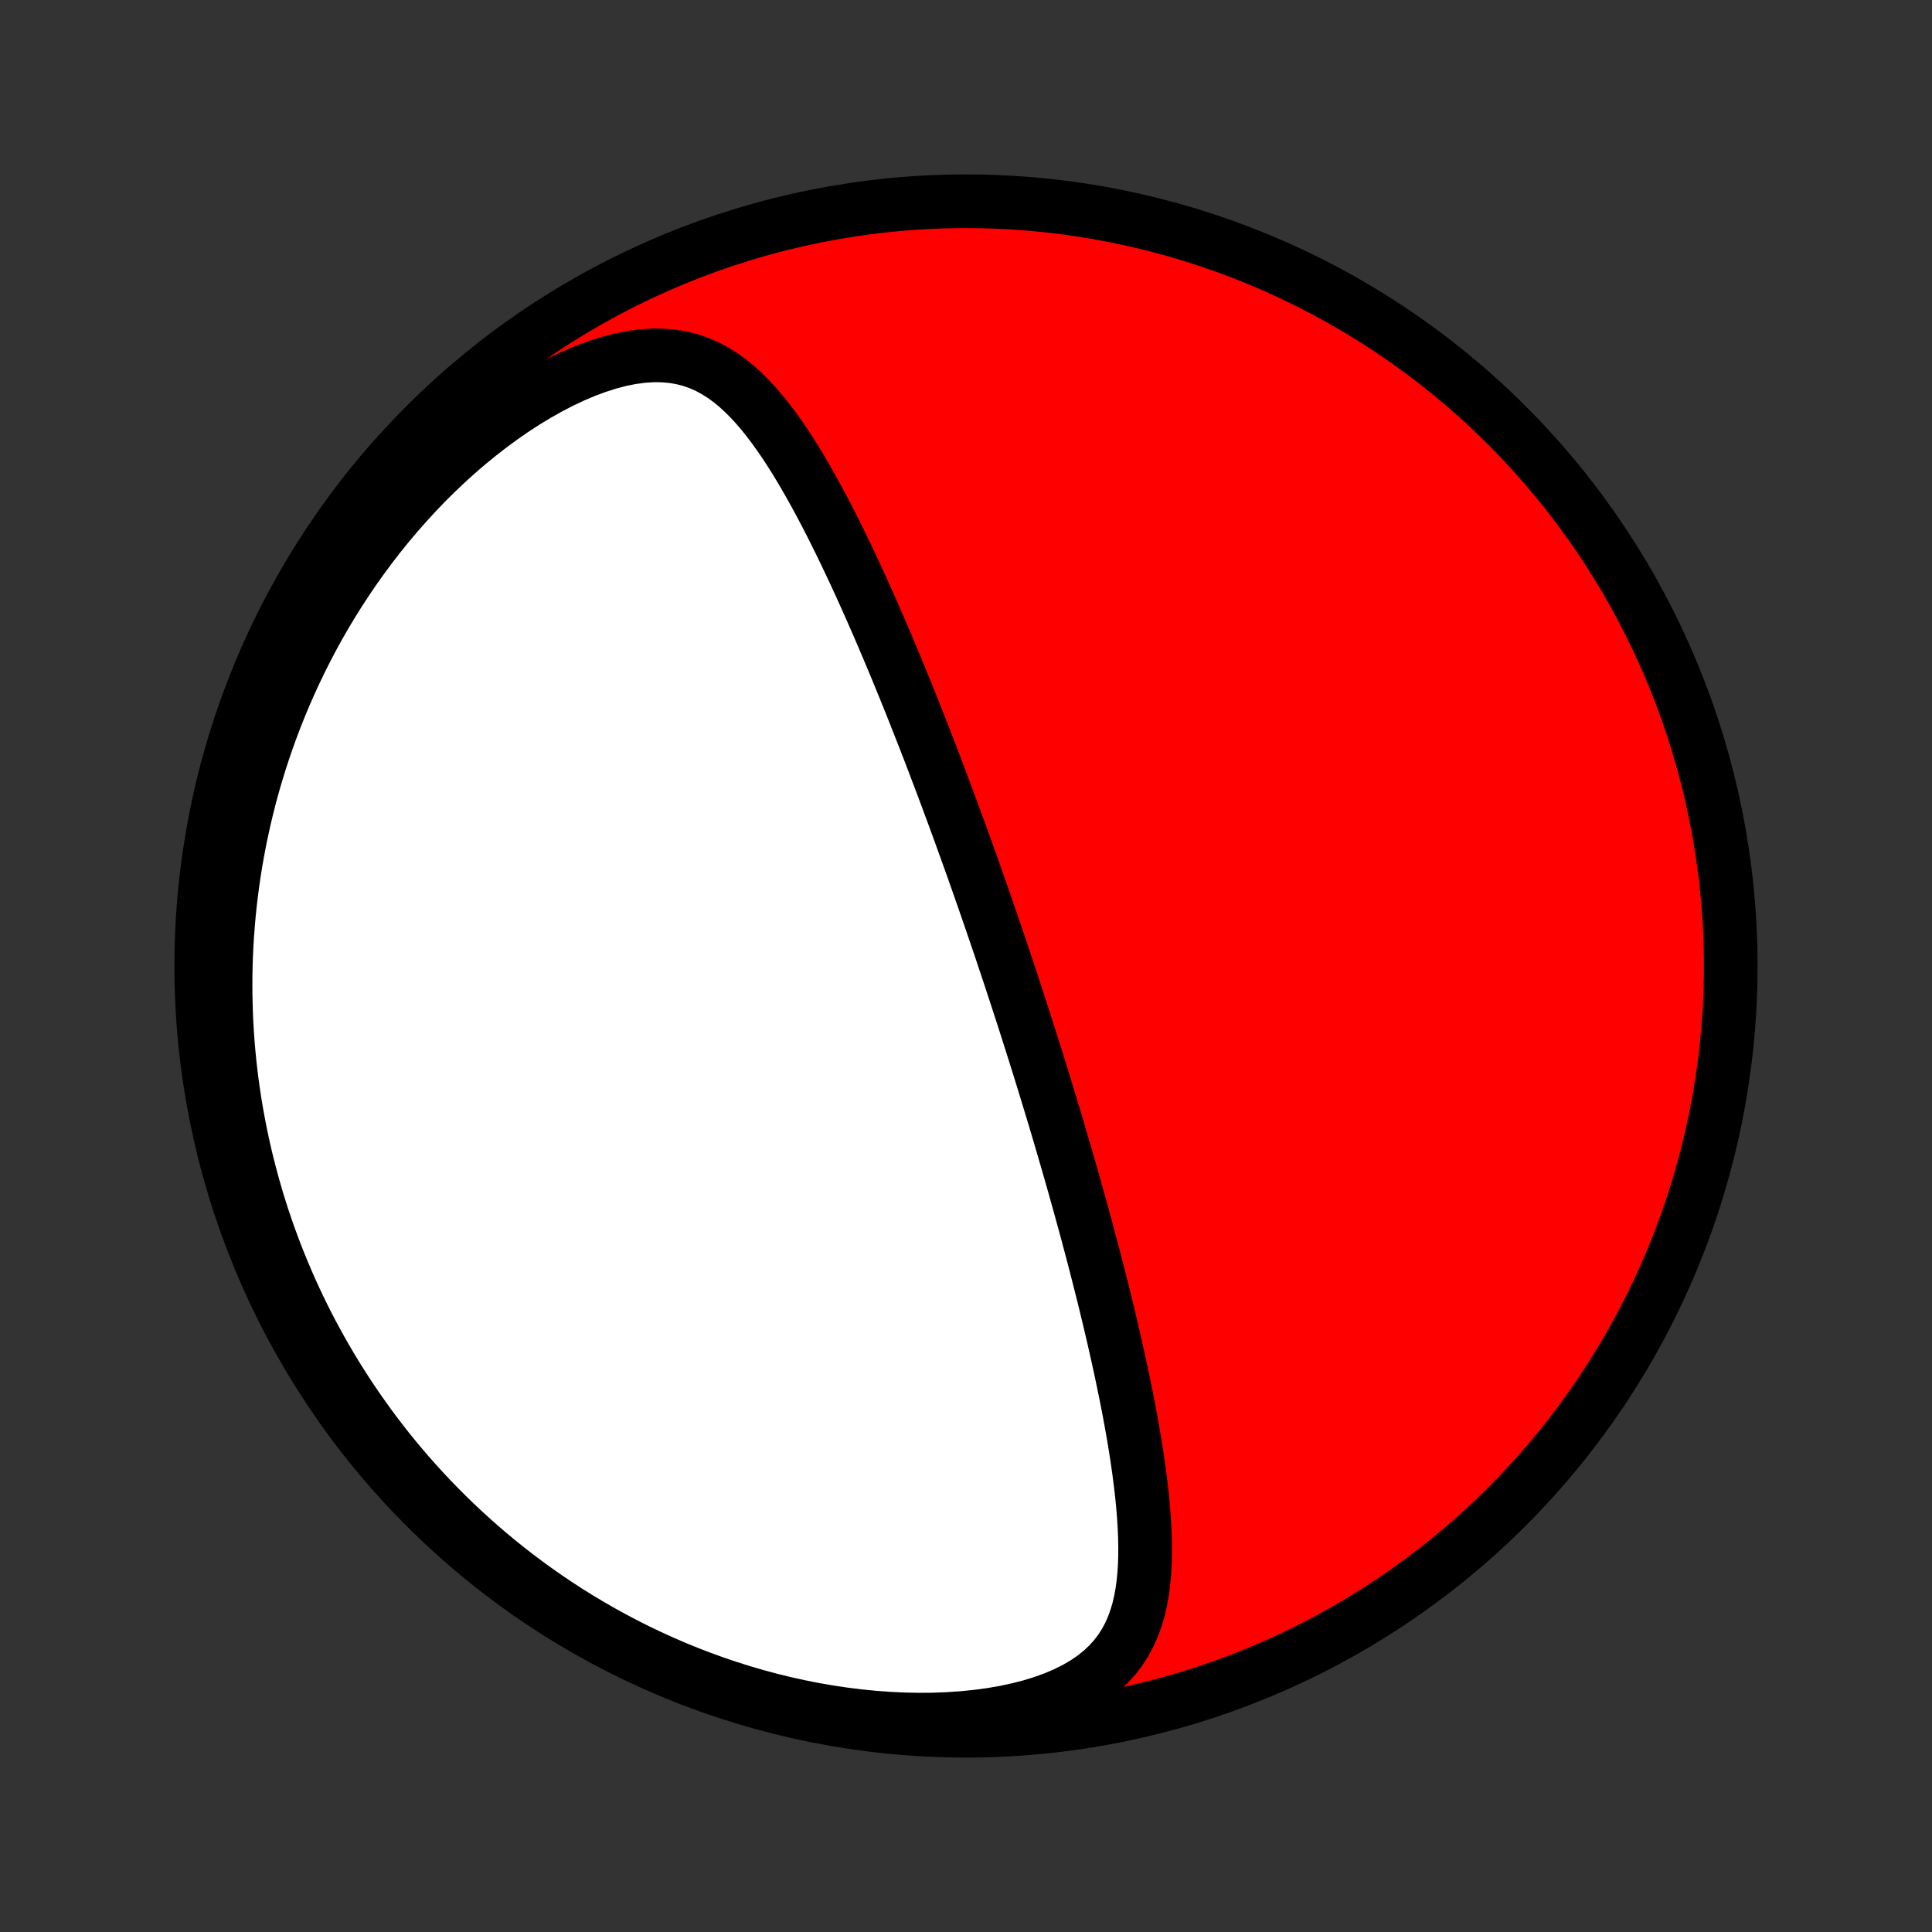 <?xml version="1.0" encoding="utf-8" standalone="no"?>
<!DOCTYPE svg PUBLIC "-//W3C//DTD SVG 1.1//EN"
  "http://www.w3.org/Graphics/SVG/1.1/DTD/svg11.dtd">
<!-- Created with matplotlib (http://matplotlib.org/) -->
<svg height="72pt" version="1.1" viewBox="0 0 72 72" width="72pt" xmlns="http://www.w3.org/2000/svg" xmlns:xlink="http://www.w3.org/1999/xlink">
 <rect x="0" y="0" width="72" height="72" fill="#333333" stroke="none"/>
 <defs>
  <style type="text/css">
*{stroke-linecap:butt;stroke-linejoin:round;}
  </style>
 </defs>
 <g id="figure_1">
  <g id="patch_1">
   <path d="
M0 72
L72 72
L72 0
L0 0
z
" style="fill:none;"/>
  </g>
  <g id="axes_1">
   <g id="PatchCollection_1">
    <defs>
     <path d="
M36 -7.5
C43.558 -7.5 50.808 -10.503 56.153 -15.848
C61.497 -21.192 64.5 -28.442 64.5 -36
C64.5 -43.558 61.497 -50.808 56.153 -56.153
C50.808 -61.497 43.558 -64.5 36 -64.5
C28.442 -64.5 21.192 -61.497 15.848 -56.153
C10.503 -50.808 7.5 -43.558 7.5 -36
C7.5 -28.442 10.503 -21.192 15.848 -15.848
C21.192 -10.503 28.442 -7.5 36 -7.5
z
" id="C0_0_a811fe30f3"/>
     <path d="
M37.673 -35.493
L37.594 -35.732
L37.514 -35.971
L37.434 -36.21
L37.354 -36.45
L37.274 -36.689
L37.193 -36.928
L37.111 -37.168
L37.029 -37.408
L36.947 -37.649
L36.864 -37.89
L36.781 -38.131
L36.697 -38.373
L36.612 -38.616
L36.527 -38.859
L36.442 -39.103
L36.355 -39.348
L36.269 -39.593
L36.181 -39.84
L36.092 -40.087
L36.003 -40.335
L35.913 -40.585
L35.823 -40.835
L35.731 -41.087
L35.639 -41.34
L35.545 -41.594
L35.451 -41.849
L35.356 -42.106
L35.26 -42.364
L35.163 -42.624
L35.065 -42.885
L34.965 -43.147
L34.865 -43.412
L34.764 -43.677
L34.661 -43.945
L34.557 -44.214
L34.452 -44.485
L34.345 -44.757
L34.237 -45.032
L34.128 -45.308
L34.018 -45.586
L33.906 -45.866
L33.792 -46.147
L33.677 -46.431
L33.56 -46.716
L33.442 -47.004
L33.322 -47.293
L33.2 -47.584
L33.077 -47.877
L32.952 -48.172
L32.825 -48.468
L32.696 -48.766
L32.565 -49.066
L32.432 -49.367
L32.297 -49.67
L32.16 -49.975
L32.021 -50.281
L31.879 -50.588
L31.735 -50.896
L31.589 -51.205
L31.44 -51.515
L31.289 -51.826
L31.135 -52.137
L30.979 -52.448
L30.819 -52.759
L30.657 -53.069
L30.491 -53.38
L30.322 -53.688
L30.15 -53.996
L29.974 -54.302
L29.795 -54.605
L29.611 -54.906
L29.423 -55.203
L29.231 -55.496
L29.033 -55.784
L28.83 -56.067
L28.622 -56.343
L28.407 -56.611
L28.185 -56.871
L27.955 -57.121
L27.717 -57.36
L27.471 -57.586
L27.214 -57.798
L26.946 -57.993
L26.666 -58.171
L26.374 -58.329
L26.068 -58.464
L25.748 -58.576
L25.413 -58.663
L25.063 -58.722
L24.698 -58.754
L24.319 -58.756
L23.926 -58.73
L23.52 -58.674
L23.104 -58.59
L22.678 -58.478
L22.244 -58.339
L21.804 -58.175
L21.361 -57.987
L20.915 -57.777
L20.469 -57.546
L20.023 -57.295
L19.581 -57.027
L19.141 -56.741
L18.707 -56.441
L18.278 -56.126
L17.856 -55.798
L17.441 -55.459
L17.034 -55.108
L16.636 -54.748
L16.247 -54.378
L15.867 -54.001
L15.497 -53.615
L15.138 -53.224
L14.788 -52.826
L14.449 -52.423
L14.12 -52.016
L13.803 -51.604
L13.495 -51.188
L13.198 -50.77
L12.912 -50.349
L12.636 -49.926
L12.371 -49.502
L12.116 -49.076
L11.871 -48.649
L11.636 -48.221
L11.412 -47.794
L11.197 -47.366
L10.991 -46.938
L10.795 -46.511
L10.608 -46.085
L10.431 -45.66
L10.262 -45.236
L10.102 -44.813
L9.95 -44.392
L9.807 -43.972
L9.671 -43.554
L9.544 -43.137
L9.424 -42.723
L9.312 -42.311
L9.208 -41.901
L9.11 -41.492
L9.02 -41.086
L8.936 -40.683
L8.86 -40.281
L8.789 -39.882
L8.725 -39.485
L8.668 -39.091
L8.616 -38.699
L8.57 -38.309
L8.531 -37.921
L8.497 -37.536
L8.468 -37.153
L8.445 -36.773
L8.427 -36.394
L8.415 -36.018
L8.408 -35.644
L8.405 -35.272
L8.408 -34.903
L8.416 -34.535
L8.428 -34.17
L8.445 -33.807
L8.467 -33.445
L8.493 -33.086
L8.524 -32.728
L8.559 -32.373
L8.599 -32.019
L8.643 -31.667
L8.692 -31.317
L8.744 -30.968
L8.801 -30.621
L8.863 -30.276
L8.928 -29.932
L8.998 -29.59
L9.071 -29.249
L9.149 -28.909
L9.231 -28.571
L9.318 -28.235
L9.408 -27.899
L9.503 -27.565
L9.601 -27.232
L9.704 -26.9
L9.811 -26.569
L9.923 -26.24
L10.038 -25.911
L10.158 -25.584
L10.282 -25.257
L10.411 -24.931
L10.544 -24.607
L10.681 -24.283
L10.823 -23.96
L10.969 -23.638
L11.12 -23.316
L11.276 -22.996
L11.436 -22.676
L11.602 -22.357
L11.772 -22.039
L11.947 -21.722
L12.127 -21.405
L12.312 -21.09
L12.502 -20.775
L12.698 -20.46
L12.899 -20.147
L13.105 -19.834
L13.317 -19.523
L13.535 -19.212
L13.758 -18.902
L13.987 -18.593
L14.223 -18.285
L14.464 -17.977
L14.712 -17.672
L14.966 -17.367
L15.227 -17.063
L15.494 -16.761
L15.768 -16.46
L16.049 -16.16
L16.337 -15.863
L16.632 -15.567
L16.934 -15.272
L17.244 -14.98
L17.561 -14.69
L17.886 -14.402
L18.218 -14.116
L18.559 -13.833
L18.907 -13.553
L19.264 -13.276
L19.629 -13.002
L20.002 -12.732
L20.384 -12.465
L20.774 -12.202
L21.173 -11.943
L21.58 -11.689
L21.997 -11.44
L22.421 -11.196
L22.855 -10.957
L23.297 -10.724
L23.748 -10.497
L24.208 -10.277
L24.677 -10.063
L25.153 -9.857
L25.638 -9.659
L26.132 -9.469
L26.633 -9.287
L27.142 -9.115
L27.658 -8.952
L28.181 -8.799
L28.711 -8.656
L29.247 -8.525
L29.788 -8.405
L30.335 -8.296
L30.886 -8.201
L31.44 -8.118
L31.997 -8.048
L32.556 -7.993
L33.115 -7.952
L33.674 -7.925
L34.231 -7.914
L34.784 -7.918
L35.333 -7.939
L35.874 -7.976
L36.407 -8.029
L36.93 -8.099
L37.439 -8.187
L37.932 -8.292
L38.408 -8.414
L38.864 -8.554
L39.297 -8.711
L39.705 -8.885
L40.086 -9.075
L40.439 -9.282
L40.763 -9.503
L41.056 -9.739
L41.32 -9.989
L41.555 -10.251
L41.761 -10.524
L41.941 -10.807
L42.096 -11.1
L42.228 -11.401
L42.339 -11.709
L42.431 -12.023
L42.505 -12.343
L42.564 -12.668
L42.609 -12.996
L42.641 -13.328
L42.662 -13.663
L42.673 -13.999
L42.675 -14.338
L42.669 -14.678
L42.656 -15.019
L42.636 -15.361
L42.611 -15.703
L42.58 -16.045
L42.545 -16.387
L42.505 -16.728
L42.462 -17.069
L42.415 -17.408
L42.365 -17.747
L42.312 -18.084
L42.257 -18.42
L42.199 -18.754
L42.139 -19.086
L42.078 -19.417
L42.014 -19.745
L41.95 -20.072
L41.883 -20.396
L41.816 -20.719
L41.748 -21.039
L41.678 -21.357
L41.608 -21.672
L41.537 -21.986
L41.466 -22.297
L41.393 -22.605
L41.321 -22.912
L41.247 -23.215
L41.174 -23.517
L41.1 -23.816
L41.025 -24.113
L40.951 -24.407
L40.876 -24.7
L40.801 -24.99
L40.726 -25.277
L40.651 -25.563
L40.575 -25.846
L40.5 -26.127
L40.424 -26.406
L40.348 -26.683
L40.273 -26.958
L40.197 -27.231
L40.121 -27.502
L40.046 -27.772
L39.97 -28.039
L39.894 -28.305
L39.818 -28.569
L39.743 -28.831
L39.667 -29.092
L39.591 -29.351
L39.515 -29.608
L39.44 -29.865
L39.364 -30.12
L39.288 -30.373
L39.212 -30.625
L39.136 -30.876
L39.06 -31.126
L38.984 -31.375
L38.908 -31.623
L38.832 -31.87
L38.756 -32.116
L38.68 -32.361
L38.603 -32.605
L38.527 -32.848
L38.45 -33.091
L38.373 -33.333
L38.296 -33.575
L38.219 -33.816
L38.142 -34.056
L38.064 -34.297
L37.986 -34.536
L37.908 -34.776
L37.83 -35.015
z
" id="C0_1_341170a246"/>
    </defs>
    <g clip-path="url(#p1bffca34e9)">
     <use style="fill:#ff0000;stroke:#000000;stroke-width:2.0;" x="0.0" xlink:href="#C0_0_a811fe30f3" y="72.0"/>
    </g>
    <g clip-path="url(#p1bffca34e9)">
     <use style="fill:#ffffff;stroke:#000000;stroke-width:2.0;" x="0.0" xlink:href="#C0_1_341170a246" y="72.0"/>
    </g>
   </g>
  </g>
 </g>
 <defs>
  <clipPath id="p1bffca34e9">
   <rect height="72.0" width="72.0" x="0.0" y="0.0"/>
  </clipPath>
 </defs>
</svg>
